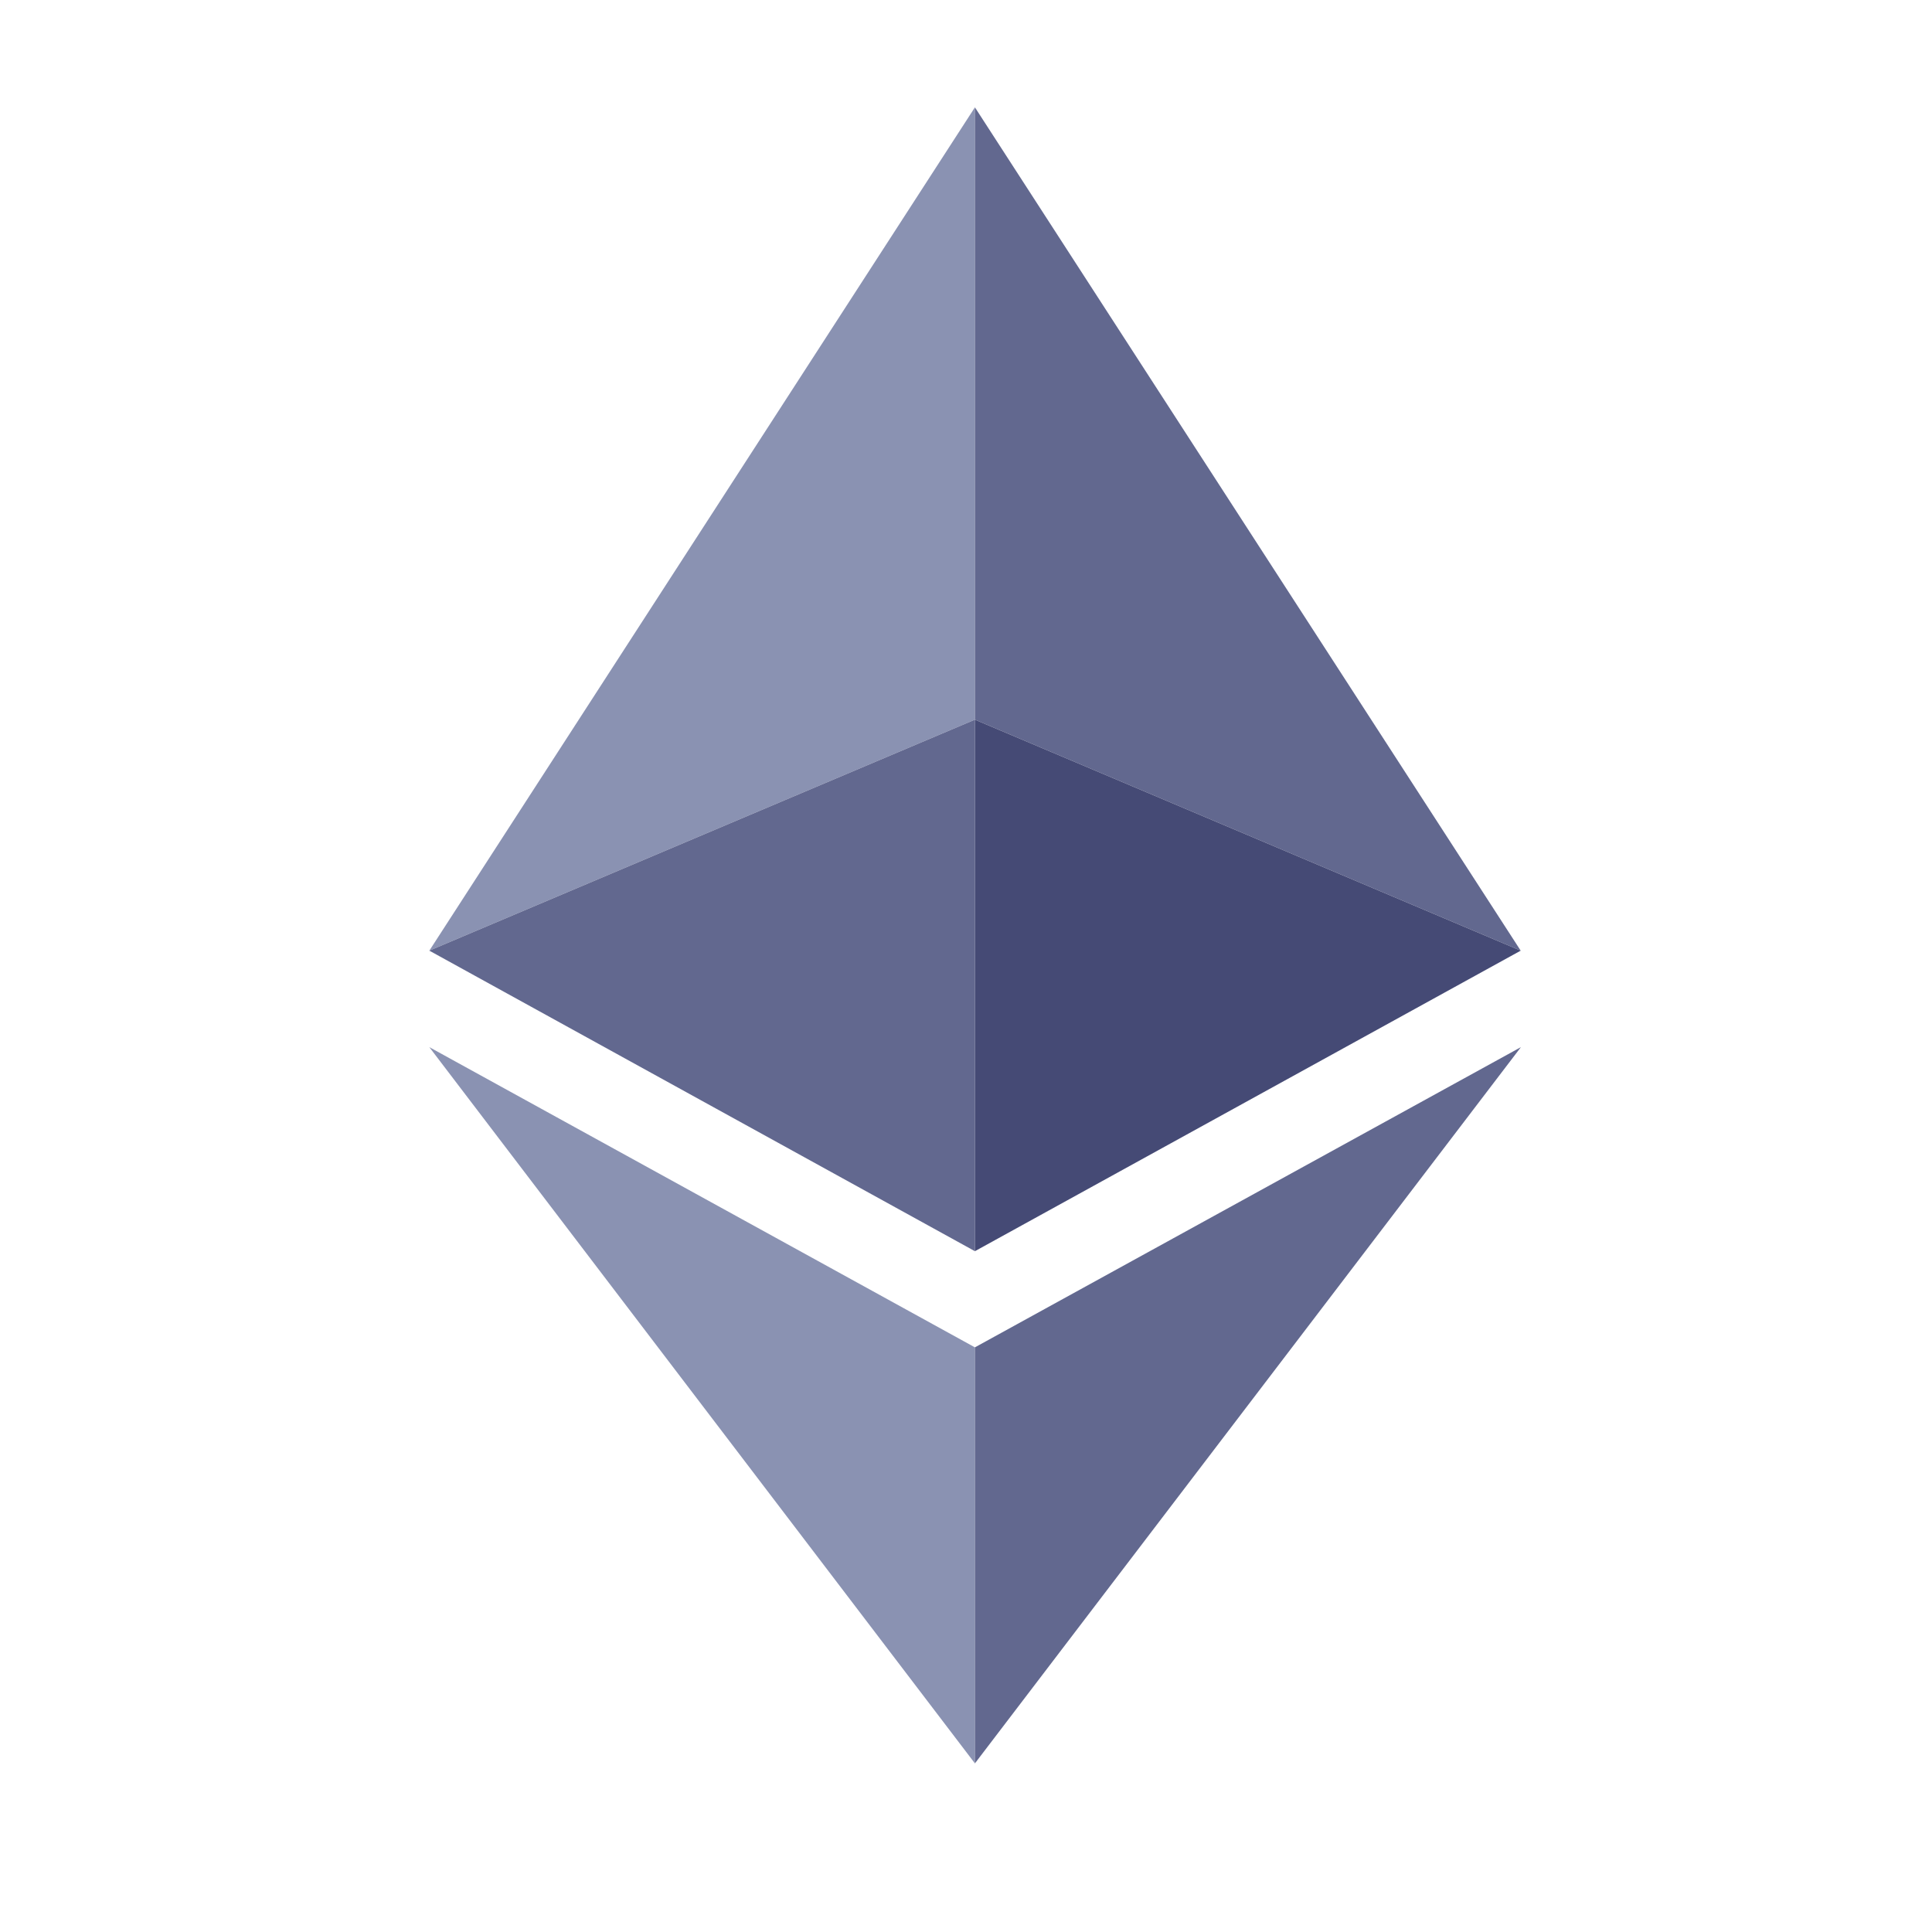 <svg xmlns="http://www.w3.org/2000/svg" xmlns:xlink="http://www.w3.org/1999/xlink" fill="none" version="1.1" width="18" height="18" viewBox="0 0 18 18"><defs><clipPath id="master_svg0_39_53703"><rect x="0" y="0" width="18" height="18" rx="0"/></clipPath></defs><g clip-path="url(#master_svg0_39_53703)"><g><g><path d="M9.083,1L4,8.857L9.083,6.705L9.083,1Z" fill="#8A92B2" fill-opacity="1"/></g><g><path d="M9.083,6.705L4,8.857L9.083,11.657L9.083,6.705Z" fill="#62688F" fill-opacity="1"/></g><g><path d="M14.168,8.857L9.083,1L9.083,6.705L14.168,8.857Z" fill="#62688F" fill-opacity="1"/></g><g><path d="M9.083,11.657L14.168,8.857L9.083,6.705L9.083,11.657Z" fill="#454A75" fill-opacity="1"/></g><g><path d="M4,9.756L9.083,16.429L9.083,12.553L4,9.756Z" fill="#8A92B2" fill-opacity="1"/></g><g><path d="M9.083,12.553L9.083,16.429L14.17,9.756L9.083,12.553Z" fill="#62688F" fill-opacity="1"/></g></g></g></svg>
